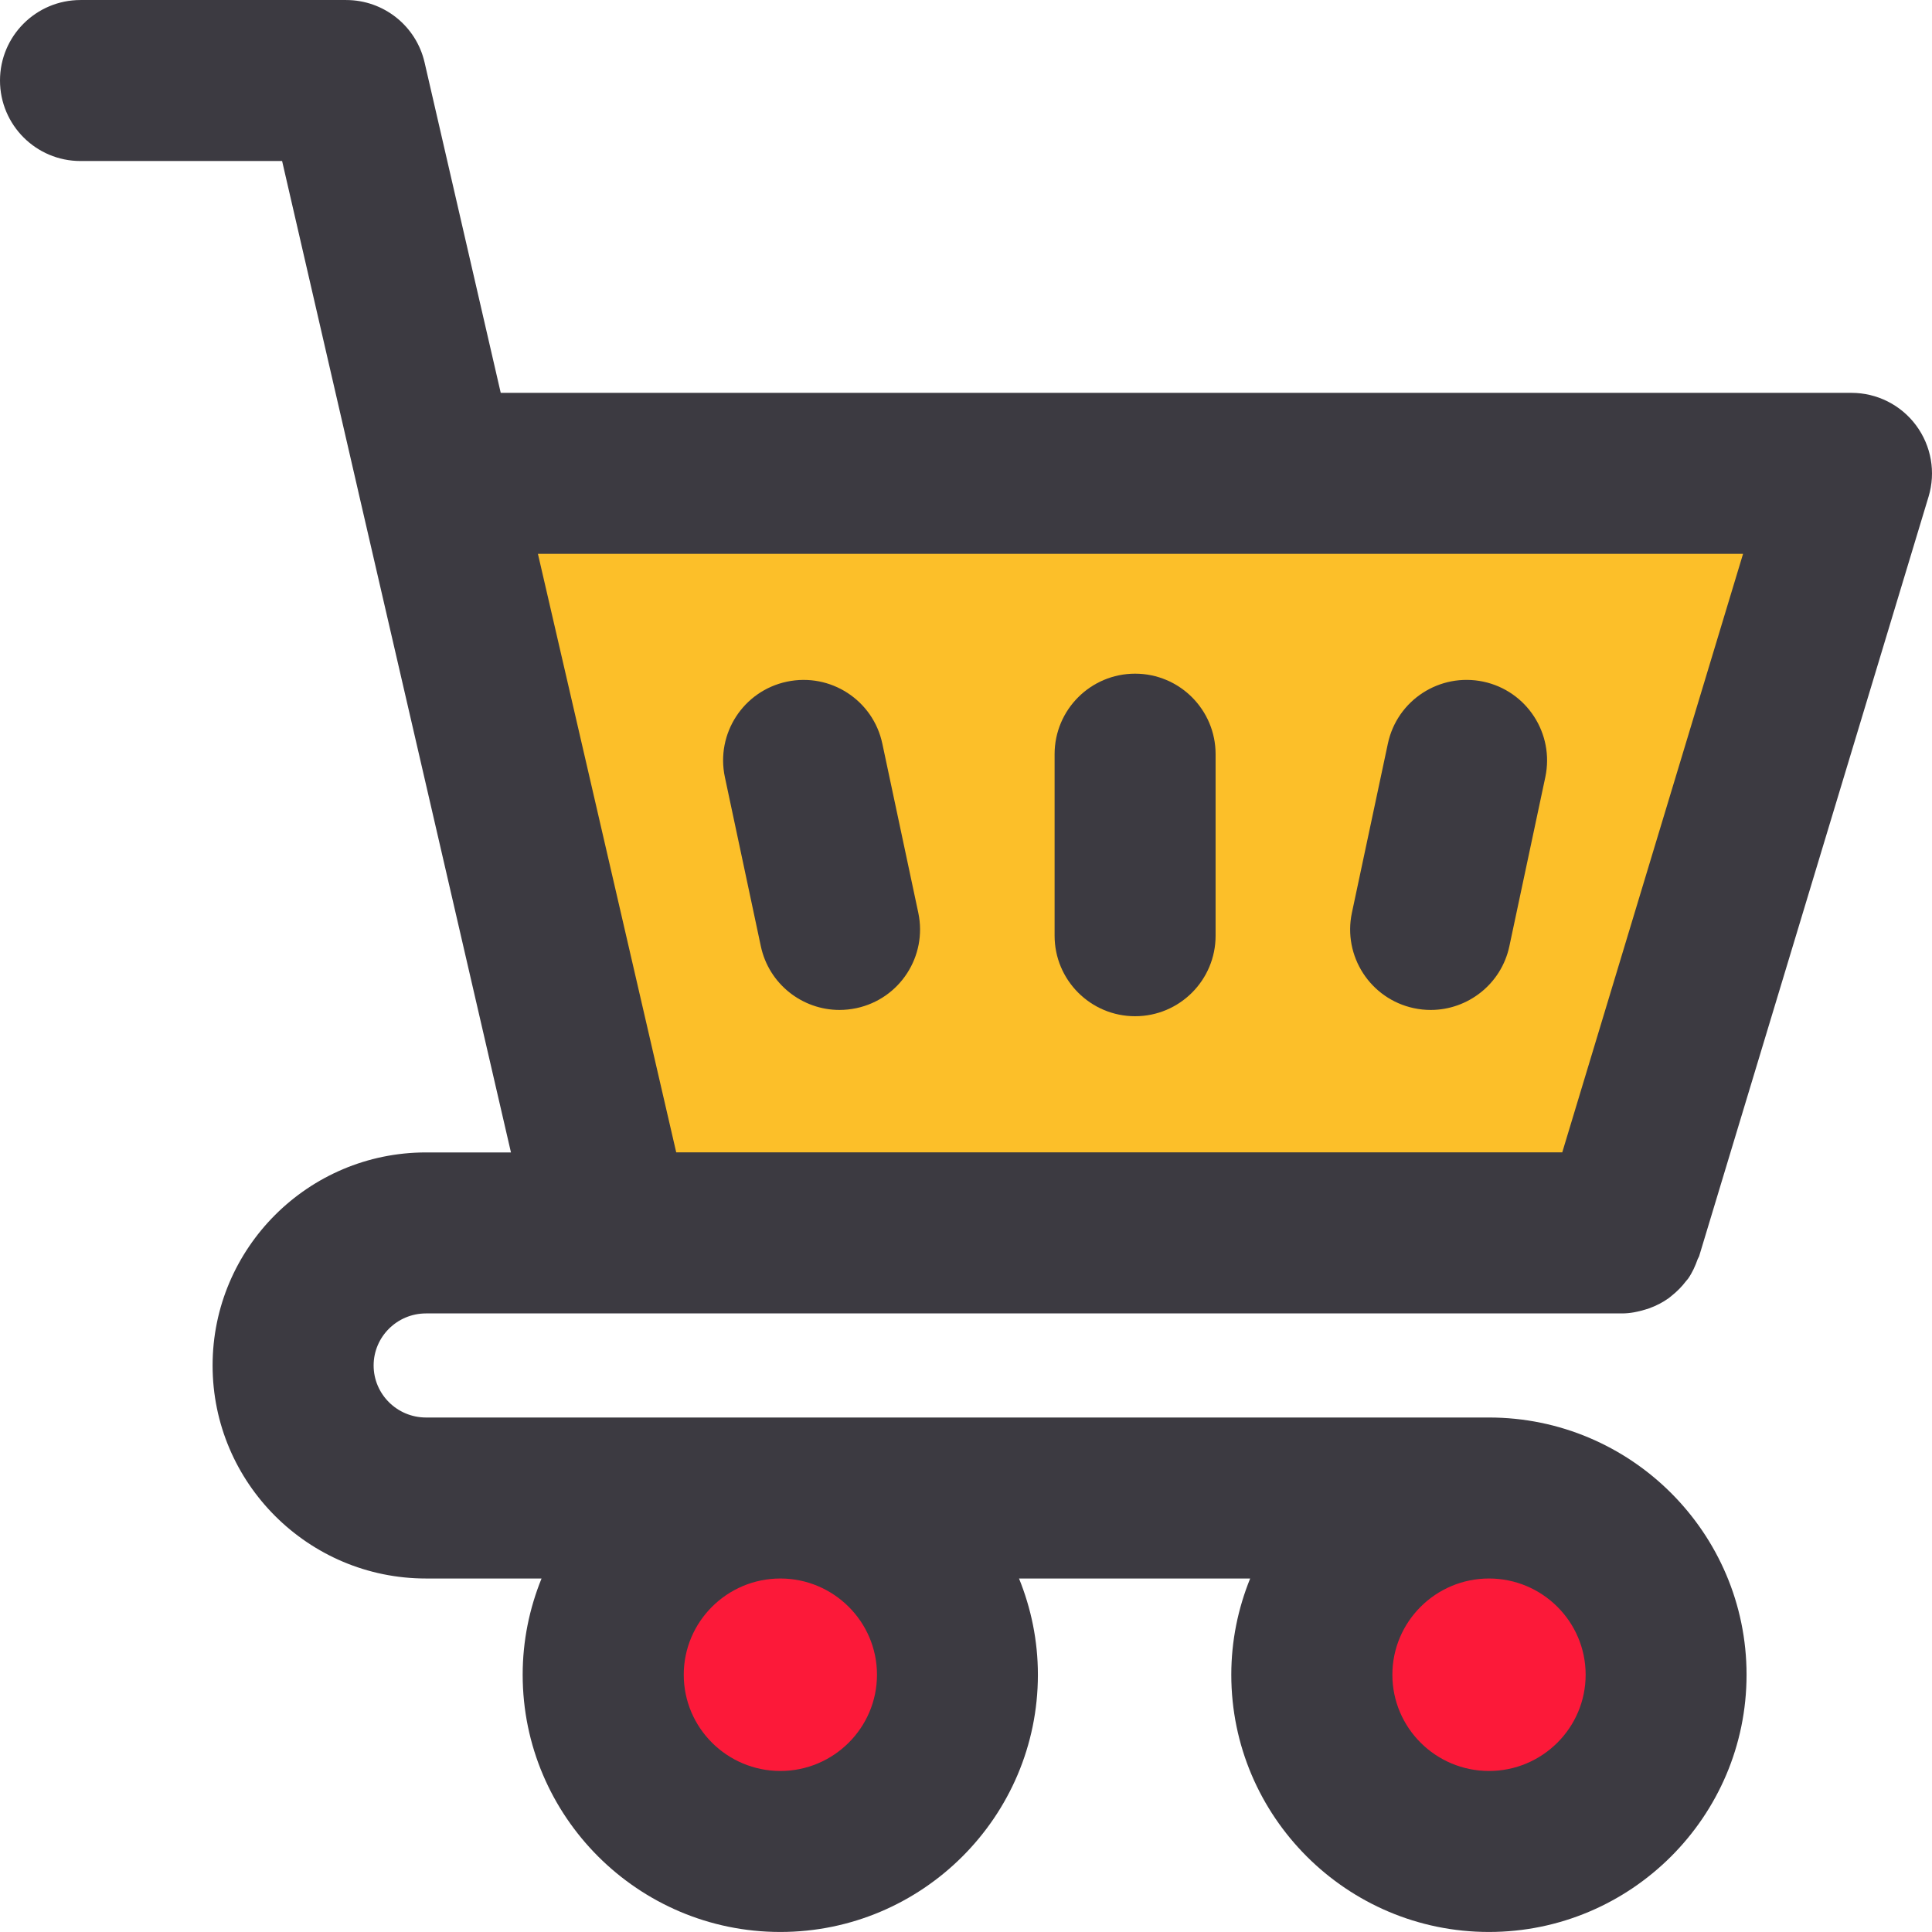 <?xml version="1.0" encoding="iso-8859-1"?>
<!-- Generator: Adobe Illustrator 19.0.0, SVG Export Plug-In . SVG Version: 6.00 Build 0)  -->
<svg version="1.1" id="Capa_1" xmlns="http://www.w3.org/2000/svg" xmlns:xlink="http://www.w3.org/1999/xlink" x="0px" y="0px"
	 viewBox="0 0 384.011 384.011" style="enable-background:new 0 0 384.011 384.011;" xml:space="preserve">
<polygon style="fill:#FCBF29;" points="368,94.085 322.4,245.045 121.68,245.045 86.8,94.085 "/>
<g>
	<ellipse style="fill:#FC1939;" cx="155.104" cy="332.877" rx="35.208" ry="35.128"/>
	<ellipse style="fill:#FC1939;" cx="295.96" cy="332.877" rx="35.208" ry="35.128"/>
</g>
<g>
	<path style="fill:#3C3A41;" d="M84.672,261.061h237.696c1.64,0,3.192-0.32,4.68-0.776c0.248-0.08,0.496-0.144,0.736-0.232
		c1.408-0.512,2.72-1.184,3.912-2.04c0.216-0.16,0.408-0.336,0.616-0.504c1.048-0.832,1.984-1.784,2.792-2.848
		c0.144-0.184,0.304-0.336,0.44-0.528c0.816-1.176,1.416-2.496,1.896-3.872c0.072-0.208,0.224-0.376,0.288-0.584l45.6-150.96
		c1.464-4.84,0.544-10.096-2.48-14.168c-3.016-4.072-7.784-6.464-12.848-6.464H99.528L84.392,12.413
		C82.72,5.149,76.256,0.005,68.8,0.005H16c-8.832,0-16,7.168-16,16s7.168,16,16,16h40.072l15.136,65.664c0,0.008,0,0.008,0,0.016
		l30.352,131.376H84.664c-23.384,0-42.408,19-42.408,42.344c0,23.352,19.024,42.344,42.408,42.344h22.976
		c-2.4,5.912-3.752,12.36-3.752,19.128c0,28.192,22.976,51.128,51.208,51.128s51.2-22.936,51.2-51.128
		c0-6.768-1.352-13.208-3.752-19.128h45.944c-2.4,5.912-3.752,12.36-3.752,19.128c0,28.192,22.976,51.128,51.208,51.128
		s51.208-22.936,51.208-51.128s-22.976-51.128-51.208-51.128H84.672c-5.736,0-10.408-4.64-10.408-10.344
		C74.264,265.701,78.936,261.061,84.672,261.061z M346.456,110.085l-35.936,118.96H134.408l-27.488-118.96L346.456,110.085
		L346.456,110.085z M174.312,332.877c0,10.544-8.616,19.128-19.2,19.128c-10.592,0-19.208-8.576-19.208-19.128
		s8.616-19.128,19.208-19.128C165.696,313.757,174.312,322.333,174.312,332.877z M295.96,352.005
		c-10.592,0-19.208-8.576-19.208-19.128s8.616-19.128,19.208-19.128s19.208,8.576,19.208,19.128S306.552,352.005,295.96,352.005z"/>
	<path style="fill:#3C3A41;" d="M225.616,201.989c8.832,0,16-7.168,16-16v-36.088c0-8.832-7.168-16-16-16s-16,7.168-16,16v36.088
		C209.616,194.821,216.784,201.989,225.616,201.989z"/>
	<path style="fill:#3C3A41;" d="M151.224,188.069c1.6,7.52,8.24,12.672,15.632,12.672c1.104,0,2.224-0.12,3.344-0.352
		c8.648-1.832,14.16-10.336,12.32-18.976l-7.144-33.6c-1.832-8.648-10.32-14.152-18.976-12.32
		c-8.648,1.832-14.16,10.336-12.32,18.976L151.224,188.069z"/>
	<path style="fill:#3C3A41;" d="M281.032,200.389c1.128,0.24,2.24,0.352,3.344,0.352c7.392,0,14.04-5.16,15.632-12.672l7.144-33.6
		c1.832-8.648-3.68-17.144-12.32-18.984c-8.664-1.824-17.144,3.68-18.976,12.328l-7.144,33.6
		C266.872,190.053,272.392,198.549,281.032,200.389z"/>
</g>
<g>
</g>
<g>
</g>
<g>
</g>
<g>
</g>
<g>
</g>
<g>
</g>
<g>
</g>
<g>
</g>
<g>
</g>
<g>
</g>
<g>
</g>
<g>
</g>
<g>
</g>
<g>
</g>
<g>
</g>
</svg>
